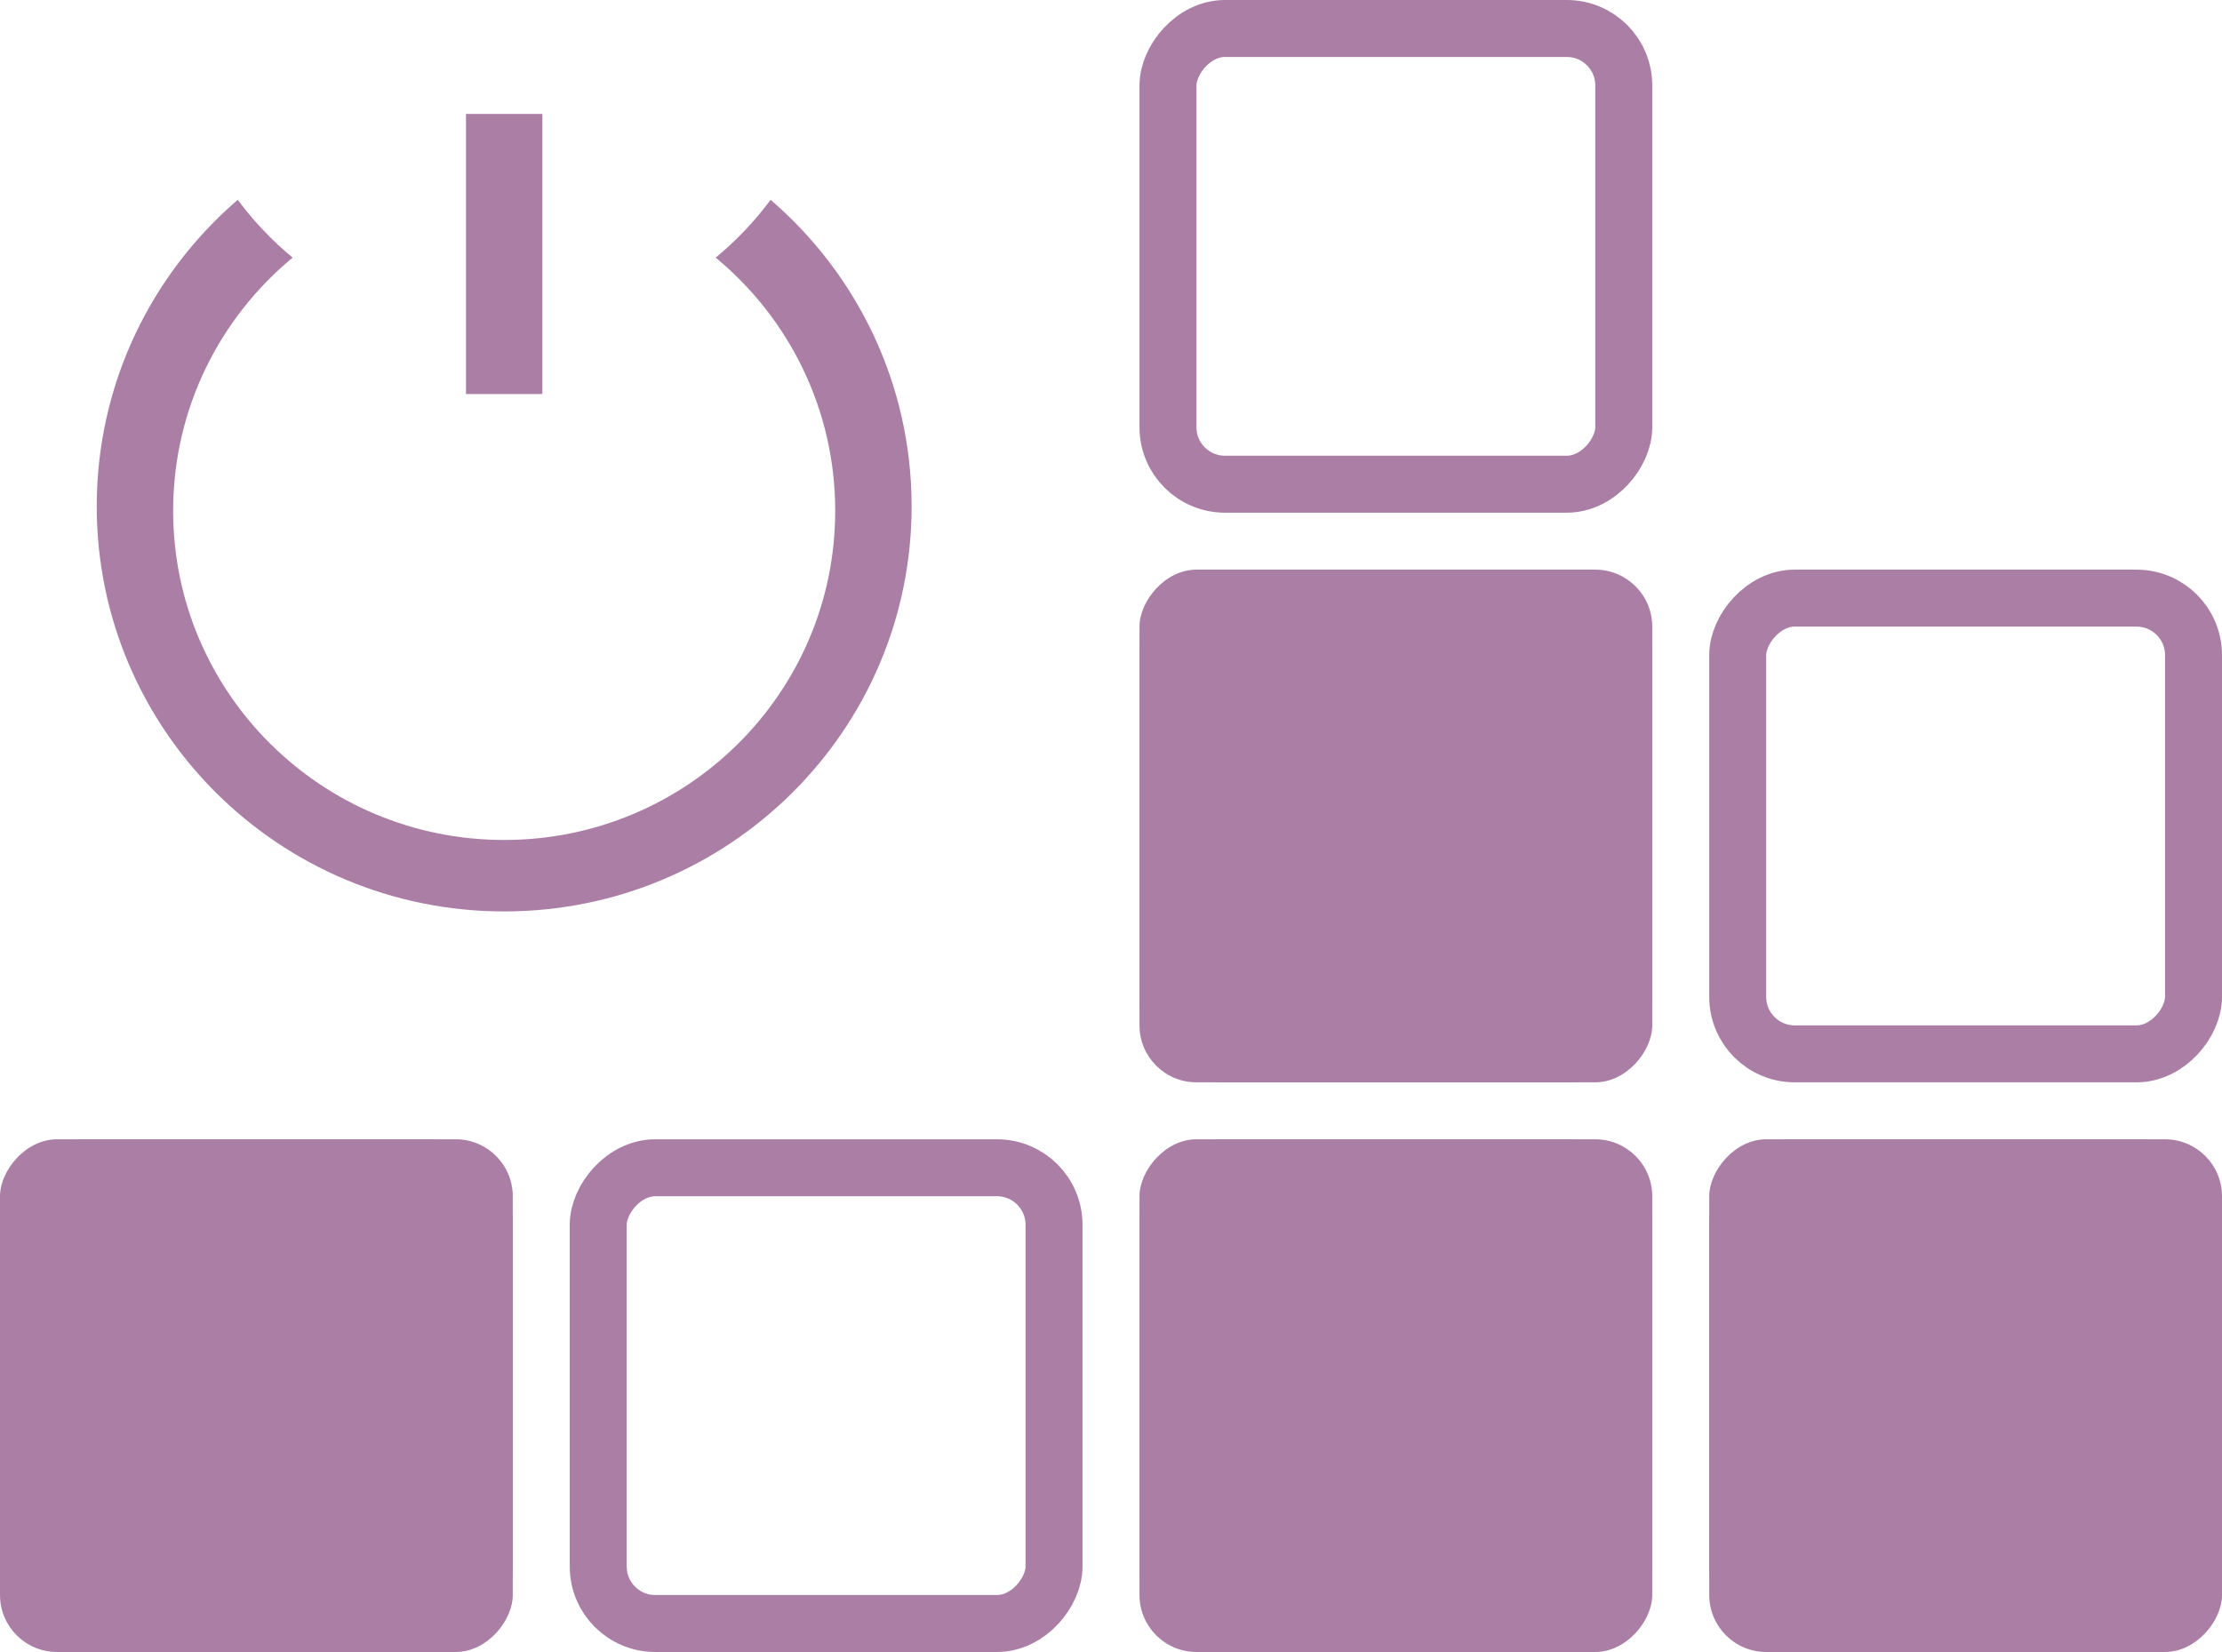 <?xml version="1.0" encoding="UTF-8"?>
<svg width="78px" height="58px" viewBox="0 0 78 58" version="1.1" xmlns="http://www.w3.org/2000/svg" xmlns:xlink="http://www.w3.org/1999/xlink">
    <!-- Generator: Sketch 46.2 (44496) - http://www.bohemiancoding.com/sketch -->
    <title>boxes copy</title>
    <desc>Created with Sketch.</desc>
    <defs>
        <rect id="path-1" x="0" y="40" width="18" height="18" rx="2"></rect>
        <rect id="path-2" x="20" y="40" width="18" height="18" rx="2"></rect>
        <rect id="path-3" x="60" y="40" width="18" height="18" rx="2"></rect>
        <rect id="path-4" x="20" y="20" width="18" height="18" rx="2"></rect>
    </defs>
    <g id="Page-1" stroke="none" stroke-width="1" fill="none" fill-rule="evenodd">
        <g id="D7" transform="translate(-646, -140)">
            <g id="Group" transform="translate(124, 90)">
                <g id="2" transform="translate(320, 0)">
                    <g id="boxes-copy" transform="translate(241, 79) scale(-1, 1) translate(-241, -79) translate(202, 50)">
                        <g id="Rectangle-2-Copy">
                            <use fill="#AB7EA6" fill-rule="evenodd" xlink:href="#path-1"></use>
                            <rect stroke="#AB7EA6" stroke-width="2" x="1" y="41" width="16" height="16" rx="2"></rect>
                        </g>
                        <g id="Rectangle-2-Copy-8">
                            <use fill="#AB7EA6" fill-rule="evenodd" xlink:href="#path-2"></use>
                            <rect stroke="#AB7EA6" stroke-width="2" x="21" y="41" width="16" height="16" rx="2"></rect>
                        </g>
                        <rect id="Rectangle-2-Copy-20" stroke="#AB7EA6" stroke-width="2" x="41" y="41" width="16" height="16" rx="2"></rect>
                        <g id="Rectangle-2-Copy-21">
                            <use fill="#AB7EA6" fill-rule="evenodd" xlink:href="#path-3"></use>
                            <rect stroke="#AB7EA6" stroke-width="2" x="61" y="41" width="16" height="16" rx="2"></rect>
                        </g>
                        <g id="Rectangle-2-Copy-23">
                            <use fill="#AB7EA6" fill-rule="evenodd" xlink:href="#path-4"></use>
                            <rect stroke="#AB7EA6" stroke-width="2" x="21" y="21" width="16" height="16" rx="2"></rect>
                        </g>
                        <rect id="Rectangle-2-Copy-24" stroke="#AB7EA6" stroke-width="2" x="21" y="1" width="16" height="16" rx="2"></rect>
                        <rect id="Rectangle-2-Copy-25" stroke="#AB7EA6" stroke-width="2" x="1" y="21" width="16" height="16" rx="2"></rect>
                        <path d="M50.95,7.015 C51.508,7.767 52.155,8.448 52.877,9.045 C50.313,11.165 48.682,14.36 48.682,17.934 C48.682,24.317 53.884,29.491 60.302,29.491 C66.72,29.491 71.923,24.317 71.923,17.934 C71.923,14.36 70.291,11.165 67.728,9.045 C68.449,8.448 69.097,7.767 69.655,7.015 C72.687,9.623 74.605,13.477 74.605,17.777 C74.605,25.632 68.201,32 60.302,32 C52.403,32 46,25.632 46,17.777 C46,13.477 47.918,9.623 50.95,7.015 Z M58.962,4 L61.643,4 L61.643,13.833 L58.962,13.833 L58.962,4 Z" id="Combined-Shape" fill="#AB7EA6" transform="translate(60.302, 18) scale(-1, 1) translate(-60.302, -18) "></path>
                    </g>
                </g>
            </g>
        </g>
    </g>
</svg>